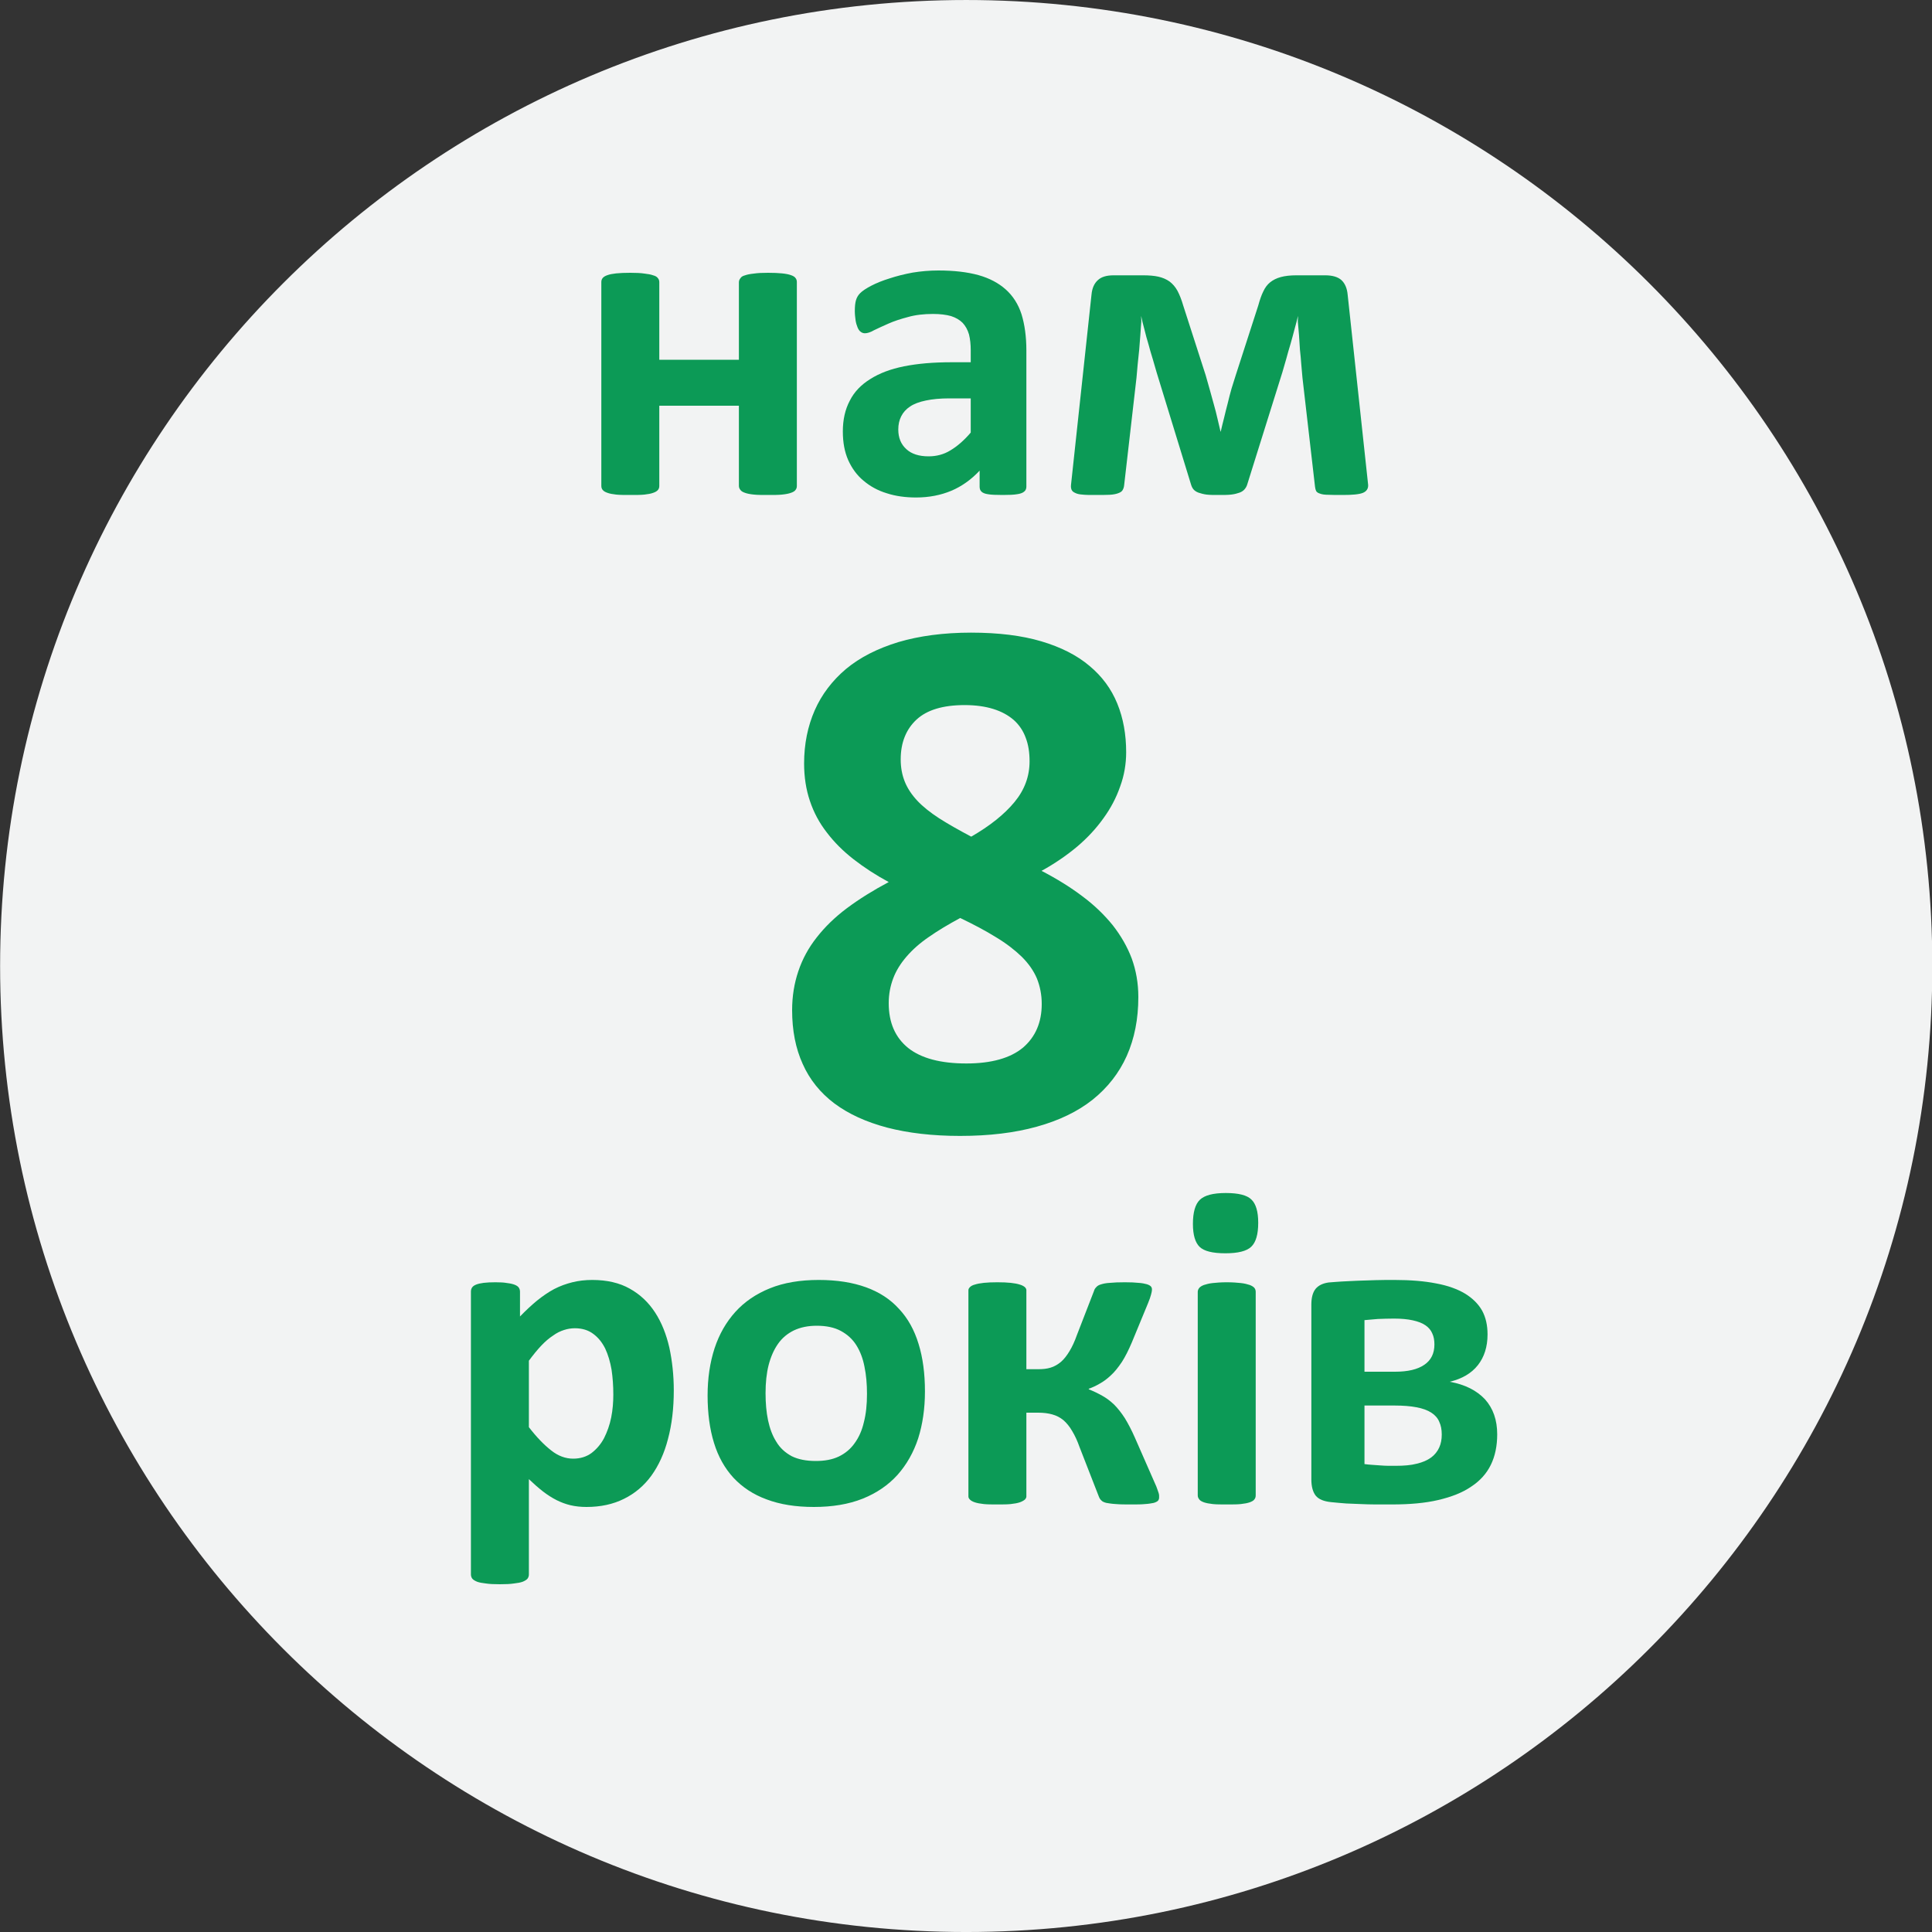 <?xml version="1.0" encoding="UTF-8" standalone="no"?>
<!-- Created with PhotoLine 23.02 (www.pl32.com) -->
<!DOCTYPE svg PUBLIC "-//W3C//DTD SVG 1.1//EN" "http://www.w3.org/Graphics/SVG/1.1/DTD/svg11.dtd">
<svg width="200" height="200" viewBox="0 0 200 200" version="1.1" xmlns="http://www.w3.org/2000/svg" xmlns:xlink="http://www.w3.org/1999/xlink">
  <rect x="0" y="0" width="200" height="200" fill="#333333" stroke="none"/>
  <g transform="matrix(2 0 0 2 0 0)">
    <g id="Circle/Ellipse" transform="matrix(1.887 0 0 3.125 -50 -76.562)">
      <path fill="#f2f3f3" fill-rule="evenodd" d="M26.5 40.5 C26.5 31.67 38.38 24.5 53 24.5 C67.62 24.5 79.5 31.67 79.5 40.5 C79.5 49.33 67.62 56.5 53 56.5 C38.38 56.5 26.5 49.33 26.5 40.5 Z"/>
    </g>
    <g transform="matrix(1 0 0 1 29.625 7.5)">
      <path fill="#0c9a56" d="M11.62 17.65 C11.62 17.73 11.6 17.8 11.55 17.86 C11.51 17.92 11.43 17.97 11.31 18.01 C11.2 18.05 11.05 18.08 10.85 18.1 C10.66 18.12 10.42 18.12 10.13 18.12 C9.84 18.12 9.59 18.12 9.4 18.1 C9.2 18.08 9.05 18.05 8.94 18.01 C8.82 17.97 8.74 17.92 8.7 17.86 C8.65 17.8 8.62 17.73 8.62 17.65 L8.62 13.5 L4.5 13.5 L4.5 17.65 C4.5 17.73 4.48 17.8 4.43 17.86 C4.38 17.92 4.3 17.97 4.18 18.01 C4.07 18.05 3.92 18.08 3.73 18.1 C3.54 18.12 3.29 18.12 3 18.12 C2.71 18.12 2.46 18.12 2.27 18.1 C2.08 18.08 1.93 18.05 1.82 18.01 C1.7 17.97 1.62 17.92 1.57 17.86 C1.52 17.8 1.5 17.73 1.5 17.65 L1.5 7.1 C1.5 7.02 1.52 6.95 1.57 6.89 C1.62 6.83 1.7 6.78 1.82 6.74 C1.93 6.7 2.08 6.67 2.27 6.65 C2.46 6.63 2.71 6.62 3 6.62 C3.29 6.62 3.54 6.63 3.73 6.66 C3.92 6.68 4.07 6.71 4.18 6.75 C4.3 6.78 4.38 6.83 4.43 6.9 C4.48 6.96 4.5 7.03 4.5 7.11 L4.5 11.12 L8.62 11.12 L8.62 7.11 C8.62 7.03 8.65 6.96 8.7 6.9 C8.74 6.83 8.82 6.78 8.94 6.75 C9.05 6.71 9.2 6.68 9.4 6.66 C9.59 6.63 9.84 6.62 10.13 6.62 C10.42 6.62 10.66 6.63 10.85 6.65 C11.05 6.67 11.2 6.7 11.31 6.74 C11.43 6.78 11.51 6.83 11.55 6.89 C11.6 6.95 11.62 7.02 11.62 7.1 Z"/>
      <path fill="#0c9a56" d="M23.5 17.69 C23.5 17.8 23.46 17.89 23.38 17.95 C23.31 18.01 23.18 18.06 23.02 18.08 C22.85 18.11 22.6 18.12 22.28 18.12 C21.93 18.12 21.67 18.11 21.51 18.08 C21.36 18.06 21.24 18.01 21.18 17.95 C21.11 17.89 21.08 17.8 21.08 17.69 L21.08 16.86 C20.65 17.32 20.16 17.67 19.62 17.9 C19.07 18.13 18.46 18.25 17.79 18.25 C17.24 18.25 16.73 18.18 16.27 18.03 C15.81 17.89 15.41 17.67 15.07 17.38 C14.73 17.1 14.47 16.74 14.28 16.32 C14.09 15.89 14 15.4 14 14.83 C14 14.22 14.12 13.69 14.36 13.24 C14.59 12.78 14.95 12.41 15.42 12.12 C15.89 11.82 16.47 11.6 17.17 11.46 C17.87 11.32 18.68 11.25 19.61 11.25 L20.62 11.25 L20.62 10.64 C20.62 10.32 20.59 10.05 20.53 9.81 C20.46 9.57 20.35 9.37 20.2 9.21 C20.05 9.06 19.85 8.94 19.6 8.86 C19.35 8.79 19.04 8.75 18.67 8.75 C18.19 8.75 17.75 8.8 17.37 8.91 C16.99 9.01 16.65 9.12 16.36 9.25 C16.07 9.38 15.82 9.49 15.62 9.59 C15.43 9.7 15.27 9.75 15.14 9.75 C15.06 9.75 14.98 9.72 14.92 9.67 C14.85 9.62 14.8 9.54 14.76 9.44 C14.72 9.34 14.68 9.22 14.66 9.08 C14.64 8.93 14.62 8.77 14.62 8.6 C14.62 8.36 14.64 8.17 14.68 8.04 C14.72 7.9 14.79 7.78 14.9 7.67 C15.01 7.56 15.2 7.43 15.47 7.29 C15.74 7.15 16.06 7.02 16.42 6.91 C16.78 6.79 17.18 6.69 17.61 6.61 C18.04 6.54 18.48 6.5 18.94 6.5 C19.75 6.5 20.44 6.58 21.02 6.74 C21.59 6.9 22.06 7.15 22.43 7.48 C22.8 7.81 23.08 8.24 23.25 8.77 C23.41 9.29 23.5 9.92 23.5 10.64 Z M20.62 13.12 L19.51 13.12 C19.03 13.12 18.63 13.16 18.3 13.23 C17.96 13.3 17.69 13.4 17.48 13.54 C17.27 13.68 17.12 13.85 17.02 14.05 C16.92 14.25 16.87 14.47 16.87 14.73 C16.87 15.16 17.01 15.5 17.29 15.75 C17.56 16 17.95 16.12 18.44 16.12 C18.85 16.12 19.23 16.02 19.57 15.81 C19.92 15.6 20.27 15.3 20.62 14.89 Z"/>
      <path fill="#0c9a56" d="M41.19 17.6 C41.2 17.79 41.11 17.93 40.92 18.01 C40.72 18.09 40.37 18.12 39.87 18.12 C39.56 18.12 39.31 18.12 39.13 18.11 C38.94 18.11 38.8 18.09 38.7 18.05 C38.6 18.02 38.54 17.98 38.5 17.92 C38.47 17.86 38.45 17.78 38.44 17.69 L37.79 12.05 C37.77 11.84 37.75 11.62 37.73 11.37 C37.71 11.11 37.69 10.86 37.66 10.6 C37.64 10.34 37.63 10.08 37.61 9.83 C37.59 9.57 37.57 9.34 37.55 9.14 L37.56 8.85 C37.51 9.06 37.45 9.29 37.38 9.54 C37.32 9.79 37.24 10.05 37.17 10.31 C37.09 10.57 37.02 10.82 36.95 11.08 C36.88 11.33 36.81 11.56 36.75 11.77 L34.93 17.58 C34.9 17.68 34.85 17.76 34.79 17.83 C34.73 17.9 34.64 17.96 34.53 18 C34.42 18.04 34.27 18.08 34.1 18.1 C33.92 18.12 33.71 18.12 33.44 18.12 C33.2 18.12 33 18.12 32.83 18.1 C32.67 18.08 32.53 18.04 32.41 18 C32.3 17.96 32.21 17.9 32.15 17.83 C32.09 17.76 32.05 17.67 32.02 17.57 L30.24 11.77 C30.18 11.56 30.11 11.33 30.04 11.08 C29.96 10.83 29.89 10.58 29.82 10.32 C29.74 10.06 29.67 9.8 29.61 9.55 C29.54 9.29 29.48 9.06 29.44 8.85 L29.45 9.14 C29.43 9.34 29.42 9.57 29.4 9.83 C29.38 10.08 29.36 10.34 29.34 10.6 C29.31 10.86 29.29 11.11 29.26 11.37 C29.24 11.62 29.22 11.84 29.2 12.05 L28.56 17.62 C28.55 17.72 28.52 17.8 28.48 17.87 C28.44 17.94 28.36 17.99 28.25 18.03 C28.14 18.07 28 18.1 27.81 18.11 C27.62 18.12 27.37 18.12 27.06 18.12 C26.79 18.12 26.57 18.12 26.4 18.1 C26.24 18.09 26.11 18.06 26.02 18.01 C25.93 17.97 25.87 17.92 25.84 17.85 C25.81 17.78 25.8 17.7 25.81 17.6 L26.87 7.76 C26.9 7.42 27.01 7.17 27.2 7 C27.38 6.83 27.65 6.75 28.02 6.75 L29.53 6.75 C29.84 6.75 30.11 6.77 30.33 6.82 C30.55 6.87 30.74 6.95 30.91 7.07 C31.07 7.19 31.21 7.35 31.32 7.55 C31.43 7.76 31.53 8.01 31.62 8.32 L32.78 11.92 C32.85 12.16 32.92 12.4 32.99 12.66 C33.06 12.91 33.13 13.17 33.2 13.42 C33.27 13.68 33.34 13.92 33.39 14.16 C33.45 14.4 33.5 14.63 33.55 14.84 L33.56 14.84 C33.61 14.63 33.66 14.4 33.73 14.14 C33.79 13.89 33.85 13.64 33.92 13.38 C33.98 13.12 34.05 12.86 34.12 12.61 C34.2 12.36 34.27 12.13 34.34 11.91 L35.5 8.32 C35.58 8.03 35.66 7.79 35.76 7.59 C35.85 7.39 35.97 7.23 36.12 7.11 C36.27 6.99 36.45 6.9 36.67 6.84 C36.89 6.78 37.16 6.75 37.48 6.75 L38.96 6.75 C39.34 6.75 39.62 6.83 39.81 7 C39.99 7.17 40.1 7.42 40.13 7.76 Z"/>
    </g>
    <g transform="matrix(1 0 0 1 22.875 59.75)">
      <path fill="#0c9a56" d="M12 12.22 C12 13.15 11.9 13.98 11.7 14.73 C11.51 15.47 11.22 16.1 10.84 16.63 C10.46 17.15 9.99 17.55 9.42 17.83 C8.86 18.11 8.21 18.25 7.48 18.25 C7.18 18.25 6.91 18.22 6.65 18.16 C6.4 18.1 6.16 18.01 5.92 17.89 C5.69 17.77 5.45 17.62 5.22 17.44 C4.99 17.26 4.75 17.05 4.5 16.81 L4.5 21.74 C4.5 21.82 4.48 21.89 4.43 21.96 C4.38 22.02 4.3 22.07 4.18 22.12 C4.07 22.16 3.92 22.19 3.73 22.21 C3.54 22.24 3.29 22.25 3 22.25 C2.71 22.25 2.46 22.24 2.27 22.21 C2.08 22.19 1.93 22.16 1.82 22.12 C1.7 22.07 1.62 22.02 1.57 21.96 C1.52 21.89 1.5 21.82 1.5 21.74 L1.5 7.1 C1.5 7.02 1.52 6.95 1.56 6.89 C1.6 6.83 1.67 6.78 1.77 6.74 C1.87 6.7 2 6.67 2.16 6.65 C2.32 6.63 2.53 6.62 2.77 6.62 C3.01 6.62 3.21 6.63 3.37 6.66 C3.54 6.68 3.67 6.71 3.77 6.75 C3.87 6.79 3.94 6.84 3.98 6.9 C4.02 6.96 4.04 7.03 4.04 7.11 L4.04 8.39 C4.34 8.08 4.63 7.81 4.92 7.57 C5.22 7.33 5.51 7.13 5.81 6.97 C6.12 6.81 6.43 6.7 6.75 6.62 C7.07 6.54 7.41 6.5 7.78 6.5 C8.54 6.5 9.19 6.65 9.72 6.95 C10.26 7.25 10.69 7.66 11.03 8.18 C11.37 8.7 11.61 9.31 11.77 10 C11.92 10.7 12 11.44 12 12.22 Z M8.87 12.43 C8.87 11.98 8.84 11.56 8.78 11.15 C8.71 10.74 8.6 10.37 8.45 10.05 C8.29 9.73 8.09 9.48 7.83 9.29 C7.58 9.1 7.26 9 6.88 9 C6.69 9 6.5 9.03 6.32 9.09 C6.13 9.15 5.94 9.24 5.75 9.38 C5.55 9.51 5.35 9.68 5.15 9.89 C4.94 10.11 4.73 10.37 4.5 10.68 L4.5 14.12 C4.9 14.64 5.29 15.04 5.65 15.32 C6.01 15.61 6.4 15.75 6.79 15.75 C7.16 15.75 7.48 15.65 7.74 15.46 C8 15.26 8.22 15.01 8.39 14.69 C8.55 14.37 8.68 14.02 8.76 13.62 C8.84 13.22 8.87 12.82 8.87 12.43 Z"/>
      <path fill="#0c9a56" d="M25 12.27 C25 13.16 24.88 13.97 24.65 14.7 C24.41 15.43 24.05 16.06 23.58 16.59 C23.1 17.12 22.5 17.53 21.78 17.82 C21.05 18.11 20.21 18.25 19.25 18.25 C18.31 18.25 17.5 18.12 16.81 17.86 C16.12 17.61 15.55 17.23 15.09 16.74 C14.64 16.25 14.3 15.65 14.08 14.93 C13.86 14.22 13.75 13.4 13.75 12.48 C13.75 11.59 13.87 10.78 14.11 10.04 C14.35 9.31 14.71 8.68 15.19 8.15 C15.66 7.63 16.26 7.22 16.98 6.93 C17.7 6.64 18.54 6.5 19.5 6.5 C20.45 6.5 21.26 6.63 21.95 6.88 C22.64 7.13 23.21 7.5 23.66 8 C24.12 8.49 24.45 9.09 24.67 9.81 C24.89 10.52 25 11.34 25 12.27 Z M22 12.4 C22 11.89 21.96 11.42 21.87 10.99 C21.79 10.57 21.65 10.2 21.45 9.88 C21.25 9.56 20.98 9.32 20.65 9.14 C20.32 8.96 19.9 8.87 19.4 8.87 C18.95 8.87 18.56 8.95 18.22 9.11 C17.89 9.27 17.61 9.5 17.4 9.8 C17.18 10.11 17.02 10.48 16.91 10.9 C16.8 11.33 16.75 11.82 16.75 12.36 C16.75 12.87 16.79 13.34 16.88 13.77 C16.97 14.19 17.11 14.57 17.31 14.88 C17.5 15.2 17.77 15.44 18.1 15.62 C18.44 15.79 18.86 15.87 19.35 15.87 C19.81 15.87 20.2 15.8 20.54 15.64 C20.87 15.48 21.15 15.25 21.36 14.95 C21.58 14.65 21.74 14.29 21.84 13.86 C21.95 13.43 22 12.95 22 12.4 Z"/>
      <path fill="#0c9a56" d="M37.12 17.77 C37.12 17.83 37.1 17.88 37.06 17.93 C37.02 17.97 36.94 18.01 36.84 18.04 C36.73 18.06 36.58 18.09 36.39 18.1 C36.2 18.12 35.97 18.12 35.68 18.12 C35.36 18.12 35.1 18.12 34.89 18.1 C34.68 18.09 34.51 18.06 34.39 18.04 C34.27 18.01 34.18 17.97 34.13 17.91 C34.07 17.86 34.03 17.79 34 17.71 L33.01 15.17 C32.89 14.83 32.76 14.55 32.62 14.32 C32.49 14.09 32.33 13.9 32.17 13.76 C32 13.62 31.81 13.52 31.59 13.46 C31.38 13.4 31.13 13.37 30.86 13.37 L30.25 13.37 L30.25 17.71 C30.25 17.76 30.22 17.82 30.17 17.87 C30.11 17.92 30.02 17.97 29.91 18.01 C29.79 18.05 29.63 18.08 29.44 18.1 C29.25 18.12 29.02 18.12 28.75 18.12 C28.47 18.12 28.24 18.12 28.05 18.1 C27.86 18.08 27.7 18.05 27.58 18.01 C27.46 17.97 27.38 17.92 27.33 17.87 C27.28 17.82 27.25 17.77 27.25 17.71 L27.25 7.03 C27.25 6.97 27.28 6.92 27.33 6.87 C27.38 6.82 27.46 6.77 27.58 6.74 C27.7 6.7 27.86 6.67 28.05 6.65 C28.24 6.63 28.47 6.62 28.75 6.62 C29.02 6.62 29.25 6.63 29.44 6.65 C29.63 6.67 29.79 6.7 29.91 6.74 C30.02 6.77 30.11 6.82 30.17 6.87 C30.22 6.92 30.25 6.97 30.25 7.03 L30.25 11.12 L30.85 11.12 C31.09 11.12 31.31 11.1 31.5 11.04 C31.7 10.98 31.87 10.88 32.04 10.74 C32.2 10.6 32.34 10.42 32.48 10.19 C32.62 9.96 32.75 9.68 32.87 9.34 L33.75 7.07 C33.77 6.99 33.81 6.93 33.87 6.87 C33.92 6.81 34 6.76 34.11 6.73 C34.23 6.69 34.38 6.66 34.58 6.65 C34.77 6.63 35.03 6.62 35.35 6.62 C35.64 6.62 35.87 6.63 36.05 6.65 C36.23 6.66 36.37 6.69 36.48 6.72 C36.58 6.75 36.65 6.79 36.69 6.83 C36.73 6.87 36.75 6.93 36.75 6.99 C36.75 7.07 36.73 7.16 36.7 7.27 C36.67 7.38 36.62 7.53 36.54 7.72 L35.71 9.73 C35.54 10.13 35.37 10.47 35.19 10.75 C35 11.03 34.82 11.26 34.62 11.44 C34.43 11.62 34.24 11.76 34.04 11.87 C33.85 11.98 33.66 12.07 33.48 12.13 L33.48 12.16 C33.73 12.26 33.96 12.37 34.17 12.49 C34.39 12.61 34.59 12.76 34.79 12.95 C34.98 13.14 35.17 13.38 35.35 13.66 C35.52 13.94 35.7 14.28 35.87 14.67 L36.91 17.04 C36.96 17.15 37 17.24 37.02 17.31 C37.05 17.39 37.07 17.46 37.09 17.51 C37.11 17.57 37.12 17.62 37.12 17.66 C37.12 17.7 37.12 17.74 37.12 17.77 Z"/>
      <path fill="#0c9a56" d="M42.12 17.65 C42.12 17.73 42.1 17.8 42.05 17.86 C42.01 17.92 41.92 17.97 41.81 18.01 C41.69 18.05 41.54 18.08 41.35 18.1 C41.16 18.12 40.92 18.12 40.62 18.12 C40.33 18.12 40.09 18.12 39.9 18.1 C39.71 18.08 39.56 18.05 39.44 18.01 C39.33 17.97 39.24 17.92 39.2 17.86 C39.15 17.8 39.12 17.73 39.12 17.65 L39.12 7.12 C39.12 7.04 39.15 6.97 39.2 6.91 C39.24 6.86 39.33 6.8 39.44 6.76 C39.56 6.72 39.71 6.68 39.9 6.66 C40.09 6.64 40.33 6.62 40.62 6.62 C40.92 6.62 41.16 6.64 41.35 6.66 C41.54 6.68 41.69 6.72 41.81 6.76 C41.92 6.8 42.01 6.86 42.05 6.91 C42.1 6.97 42.12 7.04 42.12 7.12 Z M42.25 3.54 C42.25 4.14 42.13 4.55 41.89 4.78 C41.65 5.01 41.2 5.12 40.55 5.12 C39.89 5.12 39.45 5.01 39.22 4.79 C38.99 4.57 38.87 4.17 38.87 3.6 C38.87 3 38.99 2.58 39.23 2.35 C39.47 2.12 39.91 2 40.57 2 C41.23 2 41.67 2.11 41.9 2.34 C42.13 2.56 42.25 2.96 42.25 3.54 Z"/>
      <path fill="#0c9a56" d="M54.62 14.49 C54.62 15.09 54.51 15.62 54.29 16.07 C54.07 16.52 53.73 16.9 53.27 17.2 C52.82 17.51 52.25 17.73 51.57 17.89 C50.89 18.05 50.09 18.12 49.17 18.12 C48.86 18.12 48.58 18.12 48.32 18.12 C48.05 18.12 47.8 18.11 47.55 18.1 C47.31 18.09 47.06 18.08 46.81 18.07 C46.57 18.05 46.3 18.03 46.02 18 C45.65 17.96 45.39 17.86 45.23 17.67 C45.08 17.48 45 17.2 45 16.82 L45 7.78 C45 7.42 45.07 7.15 45.22 6.96 C45.37 6.78 45.6 6.67 45.9 6.63 C46.1 6.61 46.32 6.6 46.58 6.58 C46.83 6.57 47.11 6.55 47.4 6.54 C47.7 6.53 48.01 6.52 48.33 6.51 C48.65 6.5 48.97 6.5 49.3 6.5 C50.13 6.5 50.86 6.56 51.46 6.68 C52.06 6.79 52.56 6.97 52.96 7.21 C53.35 7.45 53.65 7.75 53.84 8.09 C54.03 8.44 54.12 8.85 54.12 9.32 C54.12 9.96 53.95 10.49 53.62 10.91 C53.28 11.34 52.79 11.62 52.16 11.77 C52.95 11.91 53.56 12.22 53.99 12.68 C54.41 13.15 54.62 13.75 54.62 14.49 Z M51.37 9.84 C51.37 9.63 51.34 9.44 51.26 9.27 C51.19 9.1 51.07 8.96 50.91 8.85 C50.74 8.73 50.52 8.65 50.25 8.59 C49.98 8.53 49.66 8.5 49.28 8.5 C48.98 8.5 48.7 8.51 48.44 8.52 C48.17 8.54 47.95 8.56 47.75 8.58 L47.75 11.25 L49.33 11.25 C50 11.25 50.5 11.13 50.85 10.89 C51.2 10.65 51.37 10.3 51.37 9.84 Z M51.75 14.5 C51.75 14.25 51.71 14.03 51.62 13.84 C51.54 13.65 51.4 13.49 51.21 13.37 C51.01 13.24 50.76 13.15 50.44 13.09 C50.13 13.03 49.75 13 49.31 13 L47.75 13 L47.75 16.03 C47.88 16.05 48.01 16.06 48.15 16.07 C48.29 16.08 48.43 16.09 48.57 16.1 C48.72 16.11 48.86 16.12 49 16.12 C49.14 16.12 49.26 16.12 49.37 16.12 C49.79 16.12 50.16 16.09 50.46 16.01 C50.76 15.94 51.01 15.83 51.2 15.69 C51.39 15.55 51.53 15.37 51.62 15.17 C51.71 14.97 51.75 14.75 51.75 14.5 Z"/>
    </g>
    <g transform="matrix(1 0 0 1 39.75 28.375)">
      <path fill="#0c9a56" d="M19.17 23.23 C19.17 24.37 18.97 25.38 18.57 26.28 C18.17 27.17 17.58 27.92 16.81 28.54 C16.03 29.16 15.07 29.62 13.92 29.94 C12.77 30.26 11.45 30.42 9.94 30.42 C8.51 30.42 7.25 30.27 6.17 29.99 C5.08 29.7 4.18 29.29 3.44 28.74 C2.71 28.19 2.16 27.51 1.8 26.7 C1.43 25.89 1.25 24.96 1.25 23.91 C1.25 23.19 1.36 22.52 1.57 21.9 C1.78 21.27 2.1 20.68 2.52 20.15 C2.94 19.61 3.46 19.1 4.09 18.63 C4.72 18.16 5.44 17.71 6.25 17.28 C5.58 16.92 4.97 16.52 4.43 16.1 C3.89 15.68 3.43 15.22 3.05 14.72 C2.66 14.22 2.37 13.68 2.17 13.08 C1.97 12.49 1.87 11.84 1.87 11.14 C1.87 10.13 2.06 9.21 2.42 8.39 C2.78 7.57 3.33 6.85 4.04 6.25 C4.76 5.65 5.67 5.19 6.75 4.86 C7.83 4.54 9.09 4.37 10.51 4.37 C11.93 4.37 13.14 4.52 14.15 4.82 C15.16 5.12 15.99 5.54 16.64 6.09 C17.29 6.63 17.77 7.28 18.08 8.04 C18.39 8.8 18.54 9.64 18.54 10.56 C18.54 11.16 18.44 11.76 18.23 12.33 C18.03 12.91 17.74 13.46 17.37 13.97 C17 14.49 16.55 14.98 16.01 15.44 C15.46 15.9 14.85 16.32 14.16 16.7 C14.95 17.11 15.66 17.55 16.28 18.02 C16.9 18.48 17.42 18.99 17.85 19.52 C18.27 20.06 18.6 20.63 18.83 21.24 C19.05 21.85 19.17 22.51 19.17 23.23 Z M13.54 11.03 C13.54 10.58 13.48 10.17 13.34 9.81 C13.21 9.45 13 9.14 12.72 8.89 C12.43 8.64 12.08 8.45 11.66 8.32 C11.24 8.19 10.75 8.12 10.18 8.12 C9.06 8.12 8.23 8.37 7.69 8.87 C7.15 9.37 6.87 10.06 6.87 10.93 C6.87 11.35 6.94 11.73 7.08 12.08 C7.22 12.43 7.44 12.76 7.73 13.07 C8.02 13.38 8.4 13.68 8.86 13.98 C9.33 14.28 9.88 14.59 10.52 14.93 C11.49 14.37 12.23 13.78 12.76 13.14 C13.28 12.51 13.54 11.81 13.54 11.03 Z M14.17 23.59 C14.17 23.11 14.08 22.67 13.92 22.27 C13.75 21.87 13.49 21.5 13.14 21.15 C12.78 20.8 12.34 20.46 11.81 20.14 C11.28 19.81 10.66 19.48 9.95 19.14 C9.34 19.47 8.8 19.79 8.33 20.12 C7.86 20.44 7.48 20.78 7.17 21.14 C6.86 21.5 6.63 21.87 6.48 22.27 C6.33 22.67 6.25 23.09 6.25 23.55 C6.25 24.56 6.59 25.33 7.26 25.87 C7.93 26.4 8.93 26.67 10.27 26.67 C11.57 26.67 12.55 26.39 13.2 25.85 C13.84 25.3 14.17 24.55 14.17 23.59 Z"/>
    </g>
  </g>
</svg>
